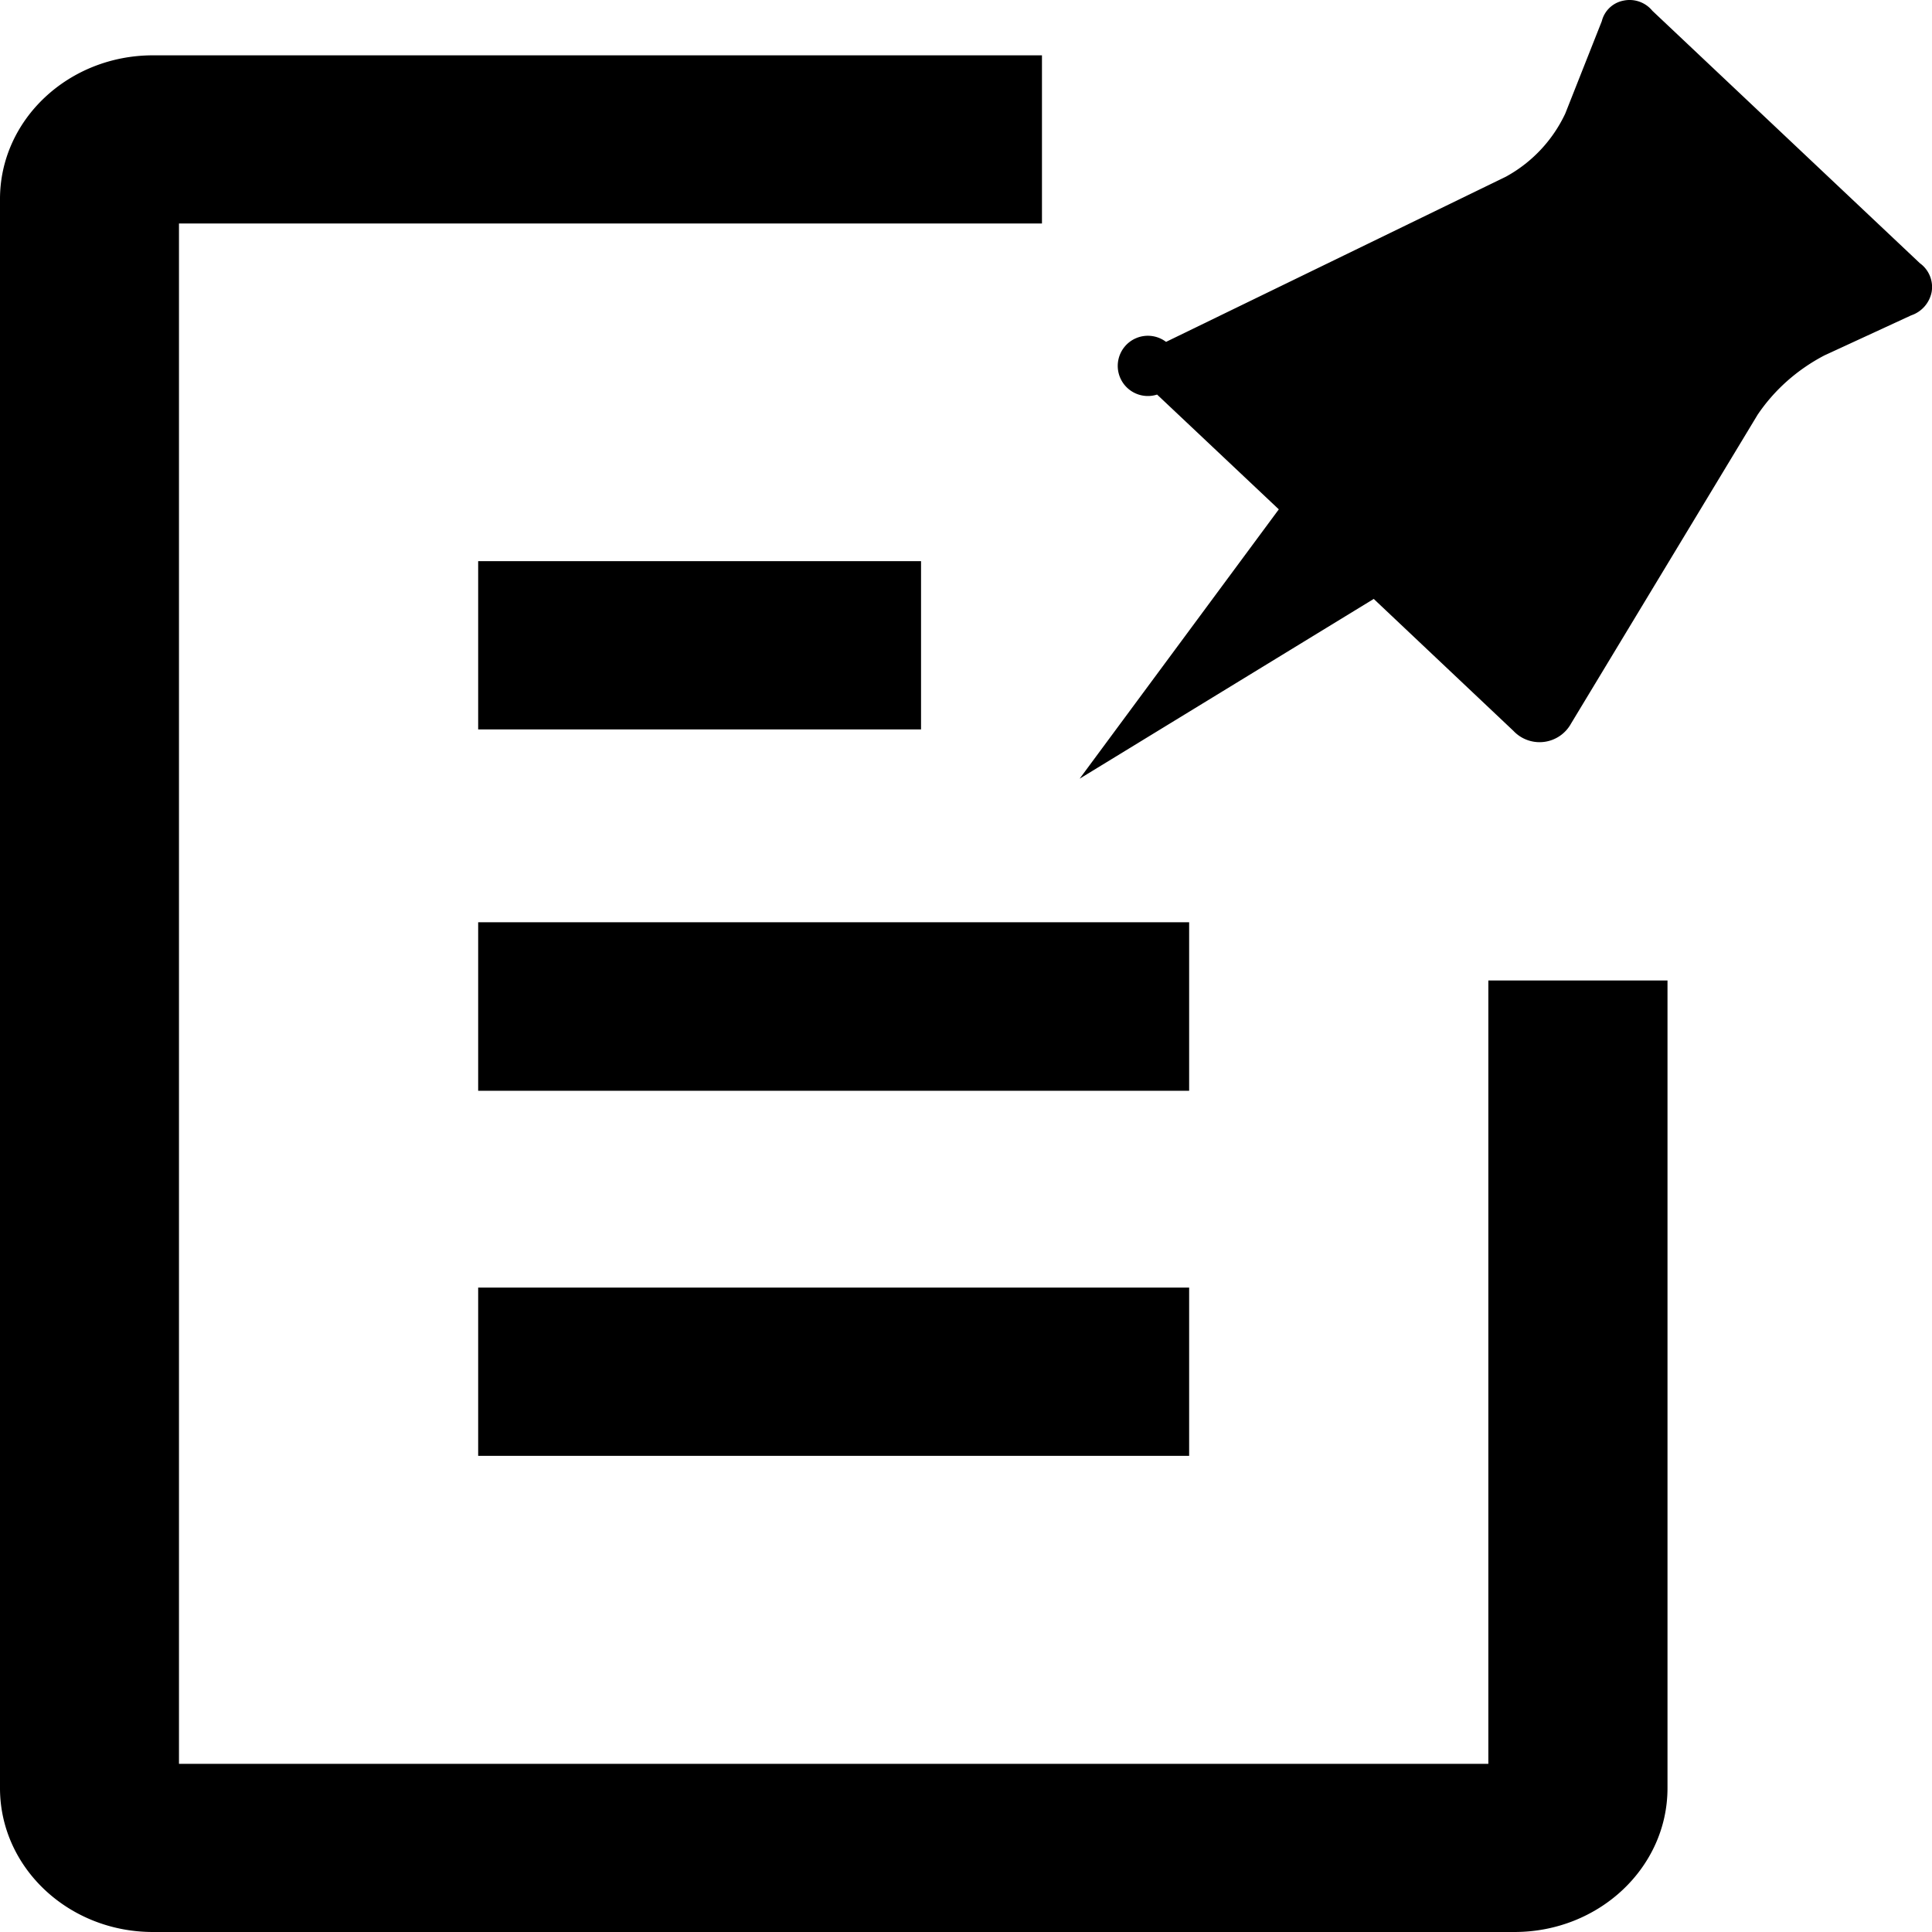 <?xml version="1.0" standalone="no"?><!DOCTYPE svg PUBLIC "-//W3C//DTD SVG 1.1//EN" "http://www.w3.org/Graphics/SVG/1.1/DTD/svg11.dtd"><svg t="1595390436086" class="icon" viewBox="0 0 1024 1024" version="1.1" xmlns="http://www.w3.org/2000/svg" p-id="2745" xmlns:xlink="http://www.w3.org/1999/xlink" width="200" height="200"><defs><style type="text/css"></style></defs><path d="M630.272 682.449H253.44v89.181h376.832v-89.181z m0-193.629H253.44v89.321h376.832V488.727zM488.169 297.425H253.44v89.181h234.729V297.425z m64-178.967H94.86v816.407h693.993v-415.185h94.953v428.218c-0.093 42.031-36.352 76.102-81.129 76.102H81.082C36.352 1024 0.093 989.929 0 947.898v-842.473C0.047 63.395 36.352 29.324 81.082 29.324h471.18v89.135h-0.093z m465.594 21.225L875.799 5.725a15.593 15.593 0 0 0-15.267-5.399 14.662 14.662 0 0 0-11.543 10.892l-19.363 48.966a74.007 74.007 0 0 1-31.558 33.513l-180.038 87.505a15.965 15.965 0 1 0-4.748 27.927L677.795 269.964l-105.565 142.755 155.881-95.279 74.007 69.911a19.037 19.037 0 0 0 30.58-3.863l98.863-163.654c8.844-13.126 20.992-23.924 35.421-31.465l45.987-21.225a16.337 16.337 0 0 0 10.845-12.428 15.546 15.546 0 0 0-6.004-15.034z" fill="#000000" p-id="2746"></path></svg>